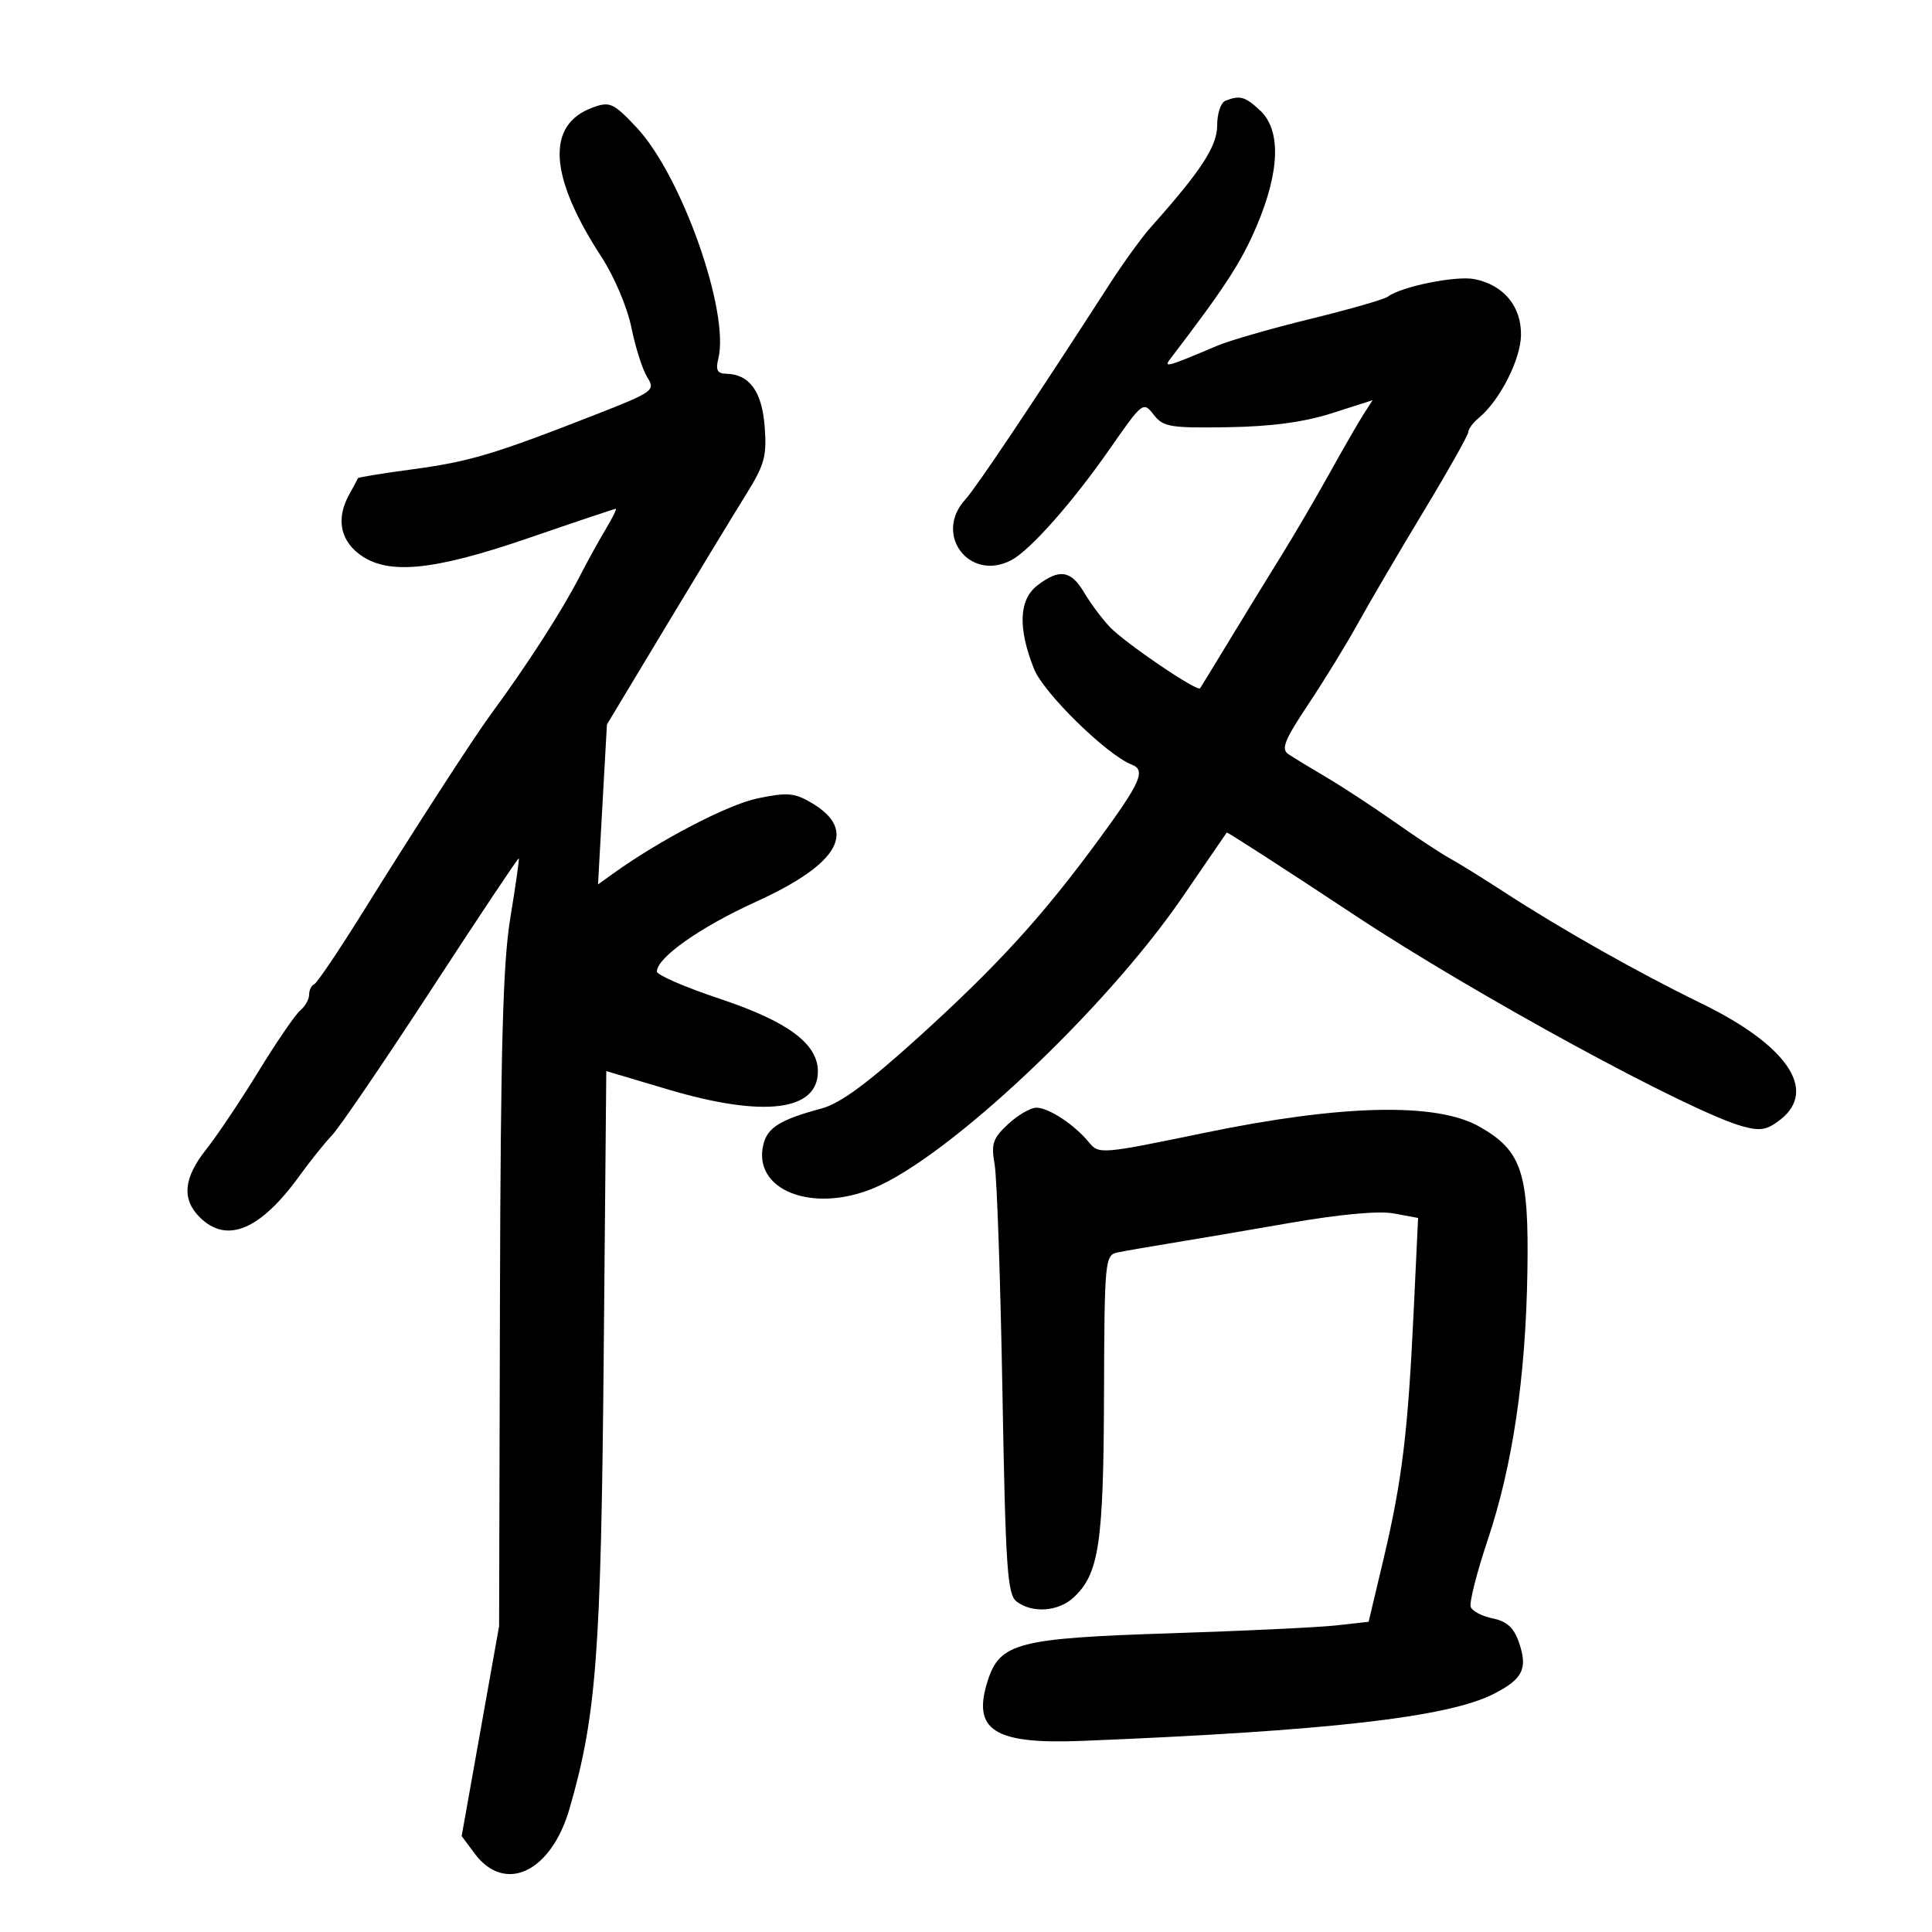 <svg xmlns="http://www.w3.org/2000/svg" width="300" height="300" viewBox="0 0 300 300" version="1.1">
	<path d="M 190.250 15.662 C 189.563 15.940, 189 17.664, 189 19.494 C 189 22.710, 186.514 26.517, 178.674 35.306 C 177.298 36.849, 174.445 40.787, 172.336 44.058 C 160.551 62.328, 151.564 75.746, 149.895 77.564 C 144.891 83.016, 150.578 90.437, 157.089 86.952 C 160.024 85.381, 166.593 77.941, 172.364 69.651 C 177.410 62.402, 177.528 62.310, 179.131 64.383 C 180.612 66.298, 181.674 66.478, 190.631 66.338 C 197.420 66.232, 202.472 65.553, 206.819 64.163 L 213.137 62.142 211.734 64.321 C 210.963 65.519, 208.583 69.650, 206.446 73.500 C 204.309 77.350, 200.883 83.200, 198.831 86.500 C 196.780 89.800, 193.193 95.650, 190.859 99.500 C 188.526 103.350, 186.497 106.669, 186.350 106.875 C 185.923 107.476, 174.710 99.859, 172.322 97.345 C 171.124 96.084, 169.340 93.691, 168.356 92.026 C 166.304 88.552, 164.503 88.274, 161.083 90.902 C 158.208 93.112, 158.035 97.549, 160.577 103.900 C 162.072 107.636, 171.908 117.260, 175.731 118.727 C 177.952 119.579, 177.146 121.446, 170.835 130.073 C 161.966 142.196, 154.981 149.864, 142.553 161.122 C 134.677 168.256, 130.470 171.344, 127.553 172.129 C 121.209 173.837, 119.199 175.069, 118.552 177.649 C 116.765 184.770, 126.107 188.489, 135.707 184.478 C 147.360 179.609, 171.550 156.833, 183.476 139.500 C 187.260 134, 190.415 129.399, 190.486 129.276 C 190.557 129.152, 199.515 134.936, 210.391 142.130 C 229.129 154.521, 262.420 172.642, 270.597 174.899 C 273.346 175.658, 274.408 175.467, 276.476 173.840 C 282.276 169.278, 277.496 162.282, 264.142 155.786 C 254.402 151.048, 242.385 144.259, 233.488 138.469 C 230.195 136.326, 226.422 133.986, 225.104 133.270 C 223.786 132.553, 219.961 130.034, 216.604 127.671 C 213.247 125.309, 208.475 122.182, 206 120.723 C 203.525 119.264, 200.854 117.639, 200.065 117.112 C 198.889 116.326, 199.449 114.924, 203.177 109.327 C 205.677 105.572, 209.163 99.887, 210.923 96.693 C 212.683 93.499, 217.246 85.716, 221.062 79.398 C 224.878 73.079, 228 67.535, 228 67.077 C 228 66.619, 228.736 65.634, 229.636 64.887 C 232.887 62.189, 236.128 55.824, 236.180 52.035 C 236.242 47.562, 233.489 44.248, 228.958 43.342 C 226.097 42.769, 217.577 44.495, 215.500 46.067 C 214.950 46.484, 209.550 48.035, 203.500 49.515 C 197.450 50.994, 190.925 52.873, 189 53.689 C 181.313 56.950, 180.643 57.142, 181.681 55.782 C 190.223 44.591, 192.711 40.769, 195.109 35.150 C 198.739 26.641, 198.945 20.236, 195.686 17.174 C 193.347 14.977, 192.519 14.747, 190.250 15.662 M 92 16.709 C 84.752 19.374, 85.235 27.367, 93.402 39.907 C 95.393 42.963, 97.414 47.745, 98.053 50.907 C 98.675 53.983, 99.785 57.448, 100.521 58.606 C 101.805 60.630, 101.476 60.862, 92.188 64.493 C 76.658 70.564, 72.904 71.682, 64.043 72.875 C 59.435 73.495, 55.627 74.114, 55.582 74.251 C 55.537 74.388, 54.938 75.506, 54.250 76.736 C 52.245 80.323, 52.748 83.656, 55.635 85.927 C 60.003 89.363, 67.049 88.720, 82.217 83.500 C 89.409 81.025, 95.444 79, 95.627 79 C 95.810 79, 95.083 80.463, 94.012 82.250 C 92.941 84.037, 91.142 87.300, 90.015 89.500 C 87.268 94.859, 81.864 103.246, 76.160 111 C 73.533 114.572, 64.403 128.683, 56.428 141.500 C 52.663 147.550, 49.227 152.650, 48.792 152.833 C 48.356 153.017, 48 153.749, 48 154.461 C 48 155.173, 47.380 156.270, 46.622 156.899 C 45.864 157.527, 42.953 161.779, 40.152 166.346 C 37.351 170.913, 33.696 176.365, 32.030 178.462 C 28.510 182.892, 28.187 186.187, 31 189 C 35.202 193.202, 40.423 191.021, 46.564 182.500 C 48.149 180.300, 50.402 177.495, 51.570 176.267 C 52.738 175.039, 59.701 164.814, 67.043 153.546 C 74.385 142.278, 80.468 133.158, 80.561 133.279 C 80.654 133.401, 80.063 137.550, 79.247 142.500 C 78.090 149.525, 77.735 162.582, 77.632 202 L 77.500 252.500 74.594 268.803 L 71.688 285.106 73.693 287.803 C 78.388 294.120, 85.573 290.733, 88.434 280.853 C 92.593 266.493, 93.323 256.871, 93.740 210.909 L 94.144 166.318 103.699 169.159 C 118.530 173.568, 127 172.553, 127 166.366 C 127 162.065, 122.323 158.606, 111.739 155.080 C 106.383 153.295, 102 151.397, 102 150.861 C 102 148.706, 108.746 143.954, 117.375 140.031 C 130.350 134.132, 133.267 128.952, 126.023 124.673 C 123.371 123.106, 122.258 123.012, 117.649 123.969 C 113.023 124.929, 102.454 130.432, 95.180 135.667 L 92.860 137.337 93.551 124.919 L 94.243 112.500 103.371 97.327 C 108.392 88.982, 113.994 79.757, 115.820 76.827 C 118.725 72.167, 119.090 70.841, 118.737 66.232 C 118.317 60.763, 116.365 58.097, 112.731 58.032 C 111.393 58.008, 111.101 57.444, 111.535 55.717 C 113.355 48.467, 105.818 27.169, 98.808 19.750 C 95.221 15.955, 94.694 15.719, 92 16.709 M 156.542 174.548 C 154.169 176.748, 153.882 177.603, 154.444 180.798 C 154.802 182.834, 155.347 198.661, 155.654 215.968 C 156.145 243.561, 156.416 247.590, 157.857 248.686 C 160.303 250.547, 164.348 250.256, 166.718 248.048 C 170.651 244.384, 171.354 239.709, 171.429 216.708 C 171.497 195.754, 171.577 194.900, 173.500 194.490 C 174.600 194.256, 178.200 193.628, 181.500 193.094 C 184.800 192.560, 193.182 191.135, 200.126 189.927 C 208.125 188.536, 214.116 187.987, 216.476 188.430 L 220.201 189.128 219.504 203.814 C 218.618 222.496, 217.709 229.944, 214.836 242.068 L 212.522 251.829 207.511 252.390 C 204.755 252.698, 193.148 253.250, 181.718 253.617 C 158.114 254.375, 155.273 255.108, 153.391 260.931 C 150.891 268.665, 154.329 270.875, 168 270.325 C 206.191 268.787, 224.828 266.659, 231.952 263.024 C 236.486 260.712, 237.274 259.083, 235.843 254.980 C 235.062 252.739, 233.964 251.743, 231.800 251.310 C 230.165 250.983, 228.624 250.184, 228.374 249.533 C 228.125 248.883, 229.297 244.241, 230.980 239.219 C 234.883 227.569, 236.907 213.937, 237.173 197.500 C 237.423 182.026, 236.318 178.684, 229.714 174.938 C 223.059 171.163, 208.364 171.494, 187.078 175.897 C 170.941 179.235, 170.629 179.260, 169.078 177.366 C 166.840 174.632, 162.840 172, 160.924 172 C 160.026 172, 158.055 173.147, 156.542 174.548" stroke="none" fill="black" fill-rule="evenodd"/>
</svg>